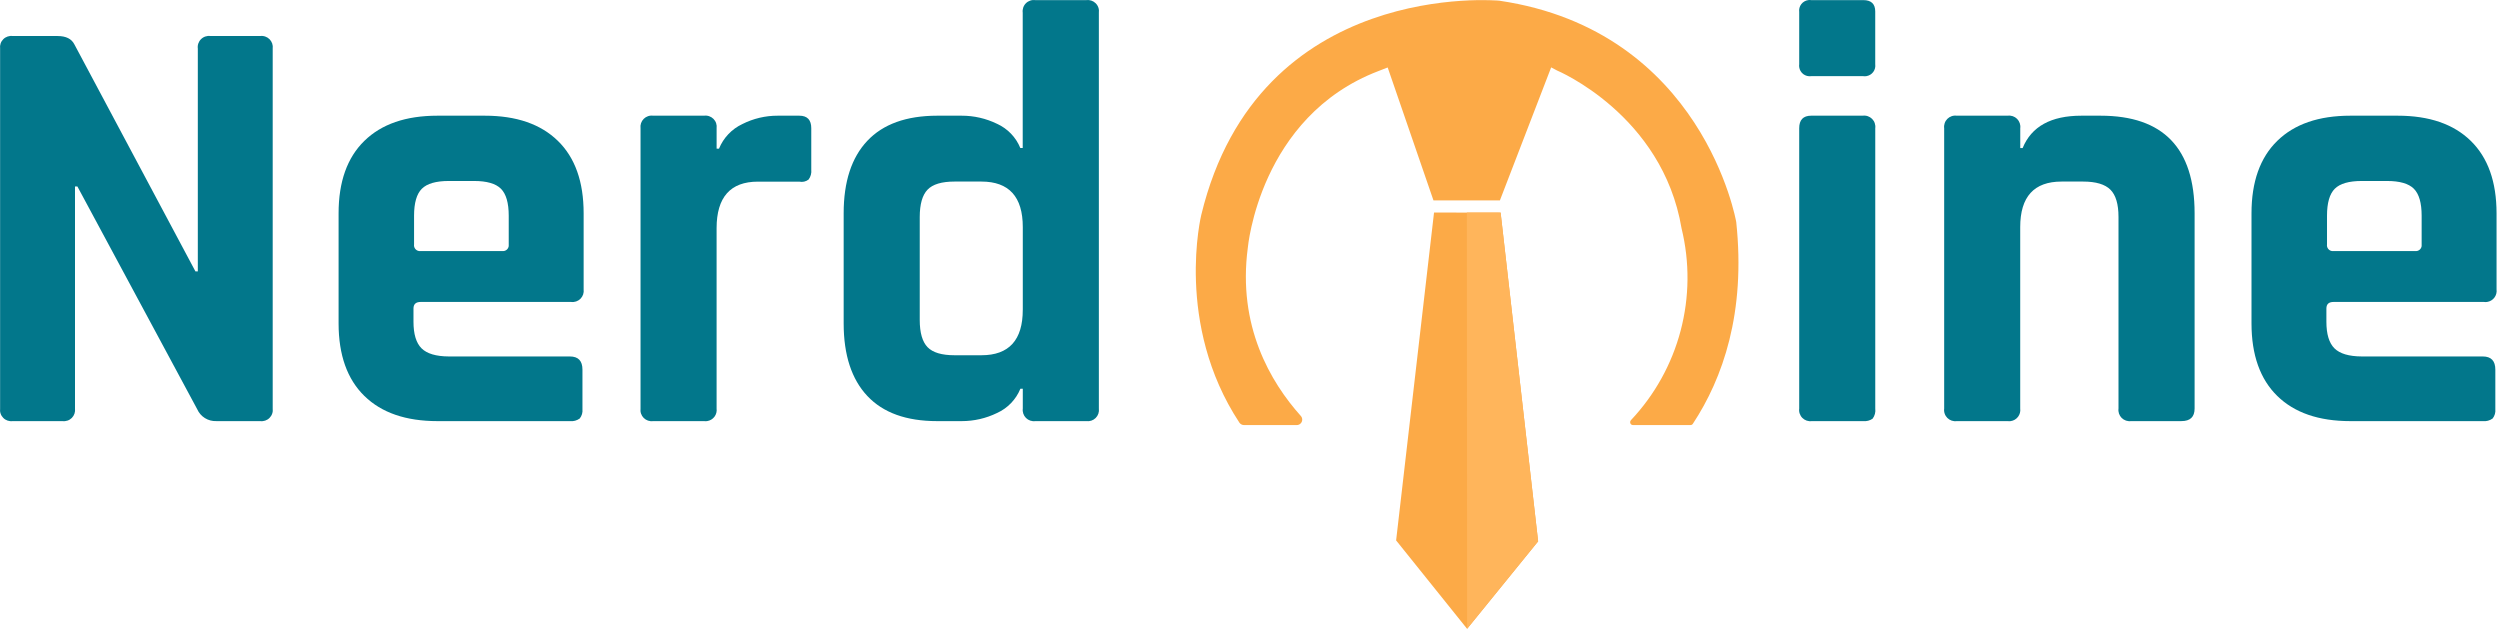 <svg width="163" height="41" viewBox="0 0 163 41" fill="none" xmlns="http://www.w3.org/2000/svg">
<g clip-path="url(#clip0_790_356)">
<path d="M4.069 27.456H0.827C0.716 27.471 0.602 27.46 0.496 27.424C0.39 27.388 0.293 27.328 0.214 27.248C0.135 27.169 0.075 27.073 0.039 26.966C0.003 26.86 -0.008 26.747 0.007 26.636V3.168C-0.008 3.057 0.003 2.944 0.039 2.838C0.075 2.731 0.135 2.635 0.215 2.556C0.294 2.476 0.39 2.417 0.497 2.381C0.603 2.345 0.716 2.334 0.827 2.349H3.756C4.304 2.349 4.668 2.531 4.851 2.896L12.742 17.694H12.898V3.169C12.882 3.058 12.893 2.944 12.929 2.838C12.965 2.732 13.025 2.635 13.105 2.556C13.184 2.476 13.281 2.416 13.387 2.38C13.494 2.344 13.607 2.333 13.718 2.349H16.96C17.072 2.334 17.185 2.345 17.291 2.381C17.397 2.417 17.494 2.477 17.573 2.556C17.652 2.635 17.712 2.732 17.748 2.838C17.784 2.945 17.795 3.058 17.78 3.169V26.636C17.795 26.747 17.784 26.86 17.748 26.966C17.712 27.073 17.652 27.169 17.573 27.248C17.494 27.328 17.397 27.388 17.291 27.424C17.185 27.46 17.072 27.471 16.96 27.456H14.106C13.844 27.467 13.584 27.399 13.361 27.26C13.138 27.121 12.962 26.918 12.856 26.677L5.045 12.156H4.89V26.638C4.904 26.749 4.893 26.862 4.857 26.968C4.821 27.074 4.761 27.171 4.682 27.25C4.602 27.329 4.506 27.389 4.399 27.424C4.293 27.46 4.18 27.471 4.069 27.456Z" fill="#02778B"/>
<path d="M37.155 27.457H28.521C26.464 27.457 24.876 26.91 23.757 25.816C22.638 24.722 22.078 23.148 22.076 21.093V13.907C22.076 11.852 22.637 10.278 23.757 9.184C24.877 8.09 26.465 7.543 28.521 7.543H31.608C33.664 7.543 35.252 8.09 36.373 9.184C37.495 10.278 38.054 11.852 38.053 13.907V18.867C38.068 18.978 38.057 19.091 38.021 19.198C37.985 19.304 37.925 19.4 37.846 19.48C37.767 19.559 37.67 19.619 37.564 19.655C37.458 19.691 37.344 19.702 37.233 19.687H27.428C27.116 19.687 26.959 19.83 26.959 20.116V20.976C26.959 21.786 27.135 22.365 27.486 22.713C27.838 23.061 28.431 23.236 29.264 23.241H37.155C37.703 23.241 37.976 23.527 37.976 24.1V26.677C37.999 26.895 37.935 27.113 37.8 27.285C37.614 27.421 37.384 27.483 37.155 27.457ZM27.427 16.368H32.74C32.789 16.375 32.84 16.372 32.888 16.36C32.936 16.347 32.981 16.325 33.021 16.296C33.061 16.266 33.095 16.228 33.12 16.185C33.145 16.142 33.162 16.095 33.169 16.046C33.174 16.01 33.174 15.973 33.169 15.937V14.063C33.169 13.231 33 12.645 32.661 12.306C32.322 11.968 31.736 11.799 30.904 11.8H29.262C28.429 11.8 27.844 11.969 27.505 12.306C27.166 12.644 26.997 13.23 26.997 14.063V15.937C26.982 16.037 27.008 16.138 27.069 16.219C27.129 16.3 27.219 16.353 27.319 16.368C27.355 16.373 27.392 16.373 27.428 16.368H27.427Z" fill="#02778B"/>
<path d="M45.904 27.457H42.583C42.471 27.472 42.358 27.461 42.252 27.425C42.146 27.389 42.049 27.329 41.97 27.25C41.89 27.17 41.831 27.074 41.795 26.967C41.759 26.861 41.748 26.748 41.763 26.637V8.363C41.748 8.252 41.759 8.139 41.795 8.032C41.831 7.926 41.89 7.83 41.97 7.75C42.049 7.671 42.146 7.611 42.252 7.575C42.358 7.539 42.471 7.528 42.583 7.543H45.904C46.015 7.528 46.128 7.539 46.234 7.575C46.341 7.611 46.437 7.671 46.517 7.75C46.596 7.83 46.656 7.926 46.692 8.032C46.727 8.139 46.738 8.252 46.723 8.363V9.691H46.88C47.168 8.986 47.71 8.414 48.399 8.09C49.115 7.728 49.907 7.54 50.709 7.543H52.115C52.636 7.543 52.895 7.816 52.895 8.362V11.062C52.92 11.291 52.858 11.521 52.72 11.706C52.634 11.772 52.536 11.818 52.431 11.842C52.326 11.865 52.217 11.866 52.112 11.843H49.417C47.621 11.843 46.723 12.856 46.722 14.882V26.636C46.748 26.826 46.698 27.018 46.583 27.171C46.467 27.325 46.296 27.427 46.107 27.455C46.039 27.465 45.971 27.466 45.904 27.457Z" fill="#02778B"/>
<path d="M62.701 27.457H61.099C59.094 27.457 57.577 26.911 56.55 25.817C55.523 24.724 55.009 23.149 55.007 21.093V13.907C55.007 11.848 55.52 10.274 56.547 9.184C57.573 8.094 59.089 7.547 61.096 7.543H62.697C63.496 7.541 64.284 7.721 65.002 8.07C65.693 8.383 66.239 8.948 66.525 9.65H66.681V0.828C66.666 0.716 66.677 0.603 66.713 0.496C66.749 0.389 66.809 0.292 66.889 0.213C66.969 0.133 67.067 0.073 67.173 0.038C67.28 0.002 67.394 -0.008 67.506 0.007H70.826C70.937 -0.008 71.05 0.003 71.157 0.039C71.263 0.075 71.36 0.135 71.439 0.214C71.519 0.294 71.579 0.39 71.615 0.497C71.651 0.603 71.661 0.716 71.646 0.828V26.638C71.661 26.749 71.65 26.862 71.614 26.969C71.578 27.075 71.518 27.171 71.439 27.251C71.359 27.33 71.263 27.39 71.156 27.426C71.05 27.462 70.937 27.472 70.826 27.457H67.506C67.395 27.472 67.281 27.461 67.175 27.425C67.069 27.389 66.973 27.329 66.893 27.25C66.814 27.171 66.754 27.074 66.718 26.968C66.682 26.862 66.671 26.749 66.686 26.638V25.347H66.529C66.243 26.049 65.698 26.615 65.007 26.927C64.289 27.277 63.5 27.459 62.701 27.457ZM66.686 20.194V14.806C66.686 12.828 65.787 11.839 63.99 11.838H62.233C61.399 11.838 60.813 12.014 60.476 12.366C60.138 12.718 59.969 13.31 59.967 14.142V20.858C59.967 21.692 60.137 22.284 60.476 22.635C60.815 22.986 61.4 23.162 62.233 23.162H63.99C65.787 23.162 66.686 22.172 66.685 20.194H66.686Z" fill="#02778B"/>
<path d="M117.308 4.185V0.782C117.284 0.601 117.332 0.418 117.442 0.273C117.552 0.128 117.715 0.033 117.895 0.007C117.959 -0.002 118.024 -0.002 118.088 0.007H121.484C122.004 0.007 122.265 0.254 122.265 0.749V4.185C122.277 4.275 122.272 4.366 122.25 4.454C122.227 4.542 122.187 4.625 122.133 4.697C122.078 4.77 122.01 4.831 121.932 4.877C121.854 4.923 121.767 4.953 121.677 4.966C121.613 4.974 121.548 4.974 121.484 4.966H118.088C117.998 4.978 117.906 4.973 117.818 4.95C117.73 4.927 117.648 4.888 117.575 4.833C117.503 4.778 117.442 4.709 117.396 4.631C117.35 4.553 117.32 4.466 117.308 4.376C117.299 4.313 117.299 4.248 117.308 4.185ZM117.308 26.637V8.363C117.308 7.816 117.568 7.543 118.088 7.543H121.448C121.559 7.528 121.672 7.539 121.778 7.575C121.885 7.611 121.981 7.671 122.06 7.75C122.14 7.83 122.2 7.926 122.235 8.033C122.271 8.139 122.282 8.252 122.267 8.363V26.637C122.299 26.872 122.236 27.111 122.092 27.3C121.914 27.422 121.699 27.478 121.484 27.457H118.126C118.015 27.472 117.902 27.461 117.796 27.425C117.69 27.389 117.594 27.329 117.514 27.249C117.435 27.17 117.376 27.073 117.34 26.967C117.304 26.861 117.293 26.748 117.308 26.637Z" fill="#02778B"/>
<path d="M130.901 27.457H127.58C127.469 27.472 127.355 27.461 127.249 27.425C127.143 27.389 127.046 27.329 126.967 27.25C126.888 27.17 126.828 27.074 126.792 26.967C126.756 26.861 126.745 26.748 126.76 26.637V8.363C126.745 8.252 126.756 8.139 126.792 8.032C126.828 7.926 126.888 7.83 126.967 7.75C127.046 7.671 127.143 7.611 127.249 7.575C127.355 7.539 127.469 7.528 127.58 7.543H130.901C131.012 7.528 131.125 7.539 131.232 7.575C131.338 7.611 131.435 7.671 131.514 7.75C131.593 7.83 131.653 7.926 131.689 8.032C131.725 8.139 131.736 8.252 131.721 8.363V9.652H131.877C132.451 8.246 133.727 7.543 135.706 7.543H136.956C141.044 7.543 143.088 9.664 143.088 13.907V26.637C143.088 27.184 142.802 27.457 142.228 27.456H138.945C138.834 27.471 138.721 27.46 138.615 27.424C138.509 27.388 138.412 27.328 138.333 27.249C138.254 27.17 138.194 27.073 138.158 26.967C138.122 26.861 138.111 26.748 138.126 26.637V14.142C138.126 13.309 137.95 12.717 137.598 12.366C137.246 12.015 136.653 11.839 135.82 11.838H134.414C132.617 11.838 131.718 12.828 131.718 14.806V26.638C131.744 26.828 131.693 27.02 131.578 27.173C131.463 27.326 131.292 27.428 131.103 27.456C131.036 27.465 130.968 27.466 130.901 27.457Z" fill="#02778B"/>
<path d="M161.877 27.457H153.243C151.184 27.457 149.596 26.91 148.478 25.816C147.36 24.722 146.8 23.148 146.798 21.093V13.907C146.798 11.852 147.358 10.278 148.478 9.184C149.597 8.09 151.186 7.543 153.243 7.543H156.329C158.386 7.543 159.975 8.09 161.094 9.184C162.214 10.278 162.774 11.852 162.775 13.907V18.867C162.801 19.057 162.751 19.25 162.635 19.404C162.52 19.558 162.348 19.659 162.158 19.687C162.091 19.697 162.022 19.697 161.954 19.687H152.149C151.836 19.687 151.681 19.83 151.681 20.116V20.976C151.681 21.786 151.856 22.365 152.207 22.713C152.558 23.061 153.151 23.236 153.985 23.241H161.876C162.423 23.241 162.696 23.527 162.696 24.1V26.677C162.718 26.895 162.655 27.112 162.521 27.285C162.335 27.421 162.106 27.482 161.877 27.457ZM152.149 16.368H157.462C157.511 16.375 157.562 16.372 157.61 16.36C157.658 16.347 157.703 16.325 157.743 16.296C157.783 16.266 157.817 16.228 157.842 16.185C157.868 16.142 157.884 16.095 157.891 16.046C157.897 16.01 157.897 15.973 157.891 15.937V14.063C157.891 13.231 157.722 12.645 157.384 12.306C157.046 11.968 156.46 11.799 155.627 11.8H153.986C153.152 11.8 152.566 11.969 152.228 12.306C151.89 12.644 151.721 13.23 151.721 14.063V15.937C151.706 16.037 151.732 16.138 151.792 16.219C151.852 16.299 151.941 16.353 152.041 16.368C152.077 16.373 152.114 16.373 152.15 16.368H152.149Z" fill="#02778B"/>
<path d="M93.499 13.857L91.027 35.235L95.656 41L100.286 35.297L97.84 13.864L93.499 13.857Z" fill="#FCAA47"/>
<path d="M97.84 13.857H95.639L95.656 40.994L100.286 35.292L97.84 13.857Z" fill="#FFB55B"/>
<path d="M113.203 14.479C113.203 14.479 111.064 2.006 97.754 0.045C97.754 0.045 82.067 -1.439 78.325 14.003C78.325 14.003 76.57 21.122 80.809 27.557C80.843 27.606 80.888 27.646 80.941 27.673C80.993 27.701 81.052 27.715 81.111 27.715H84.547C84.594 27.715 84.641 27.706 84.684 27.688C84.728 27.67 84.767 27.644 84.8 27.61C84.834 27.577 84.86 27.538 84.878 27.494C84.896 27.451 84.905 27.405 84.905 27.358C84.905 27.271 84.874 27.188 84.816 27.123C82.828 24.905 80.682 21.246 81.357 16.157C81.357 16.157 82.109 7.605 89.869 4.635L90.477 4.399L93.462 13.065H97.794L101.136 4.393L101.518 4.596C101.518 4.596 108.391 7.466 109.638 14.891C110.174 17.084 110.153 19.377 109.577 21.561C109.001 23.744 107.888 25.749 106.339 27.393C106.304 27.429 106.284 27.477 106.284 27.528C106.284 27.578 106.304 27.627 106.339 27.663C106.375 27.697 106.422 27.715 106.471 27.715H110.215C110.247 27.715 110.278 27.708 110.306 27.693C110.334 27.678 110.358 27.657 110.375 27.63C112.327 24.668 113.83 20.395 113.203 14.479Z" fill="#FCAA47"/>
</g>
<defs>
<clipPath id="clip0_790_356">
<rect width="162.784" height="41" fill="white"/>
</clipPath>
</defs>
</svg>
